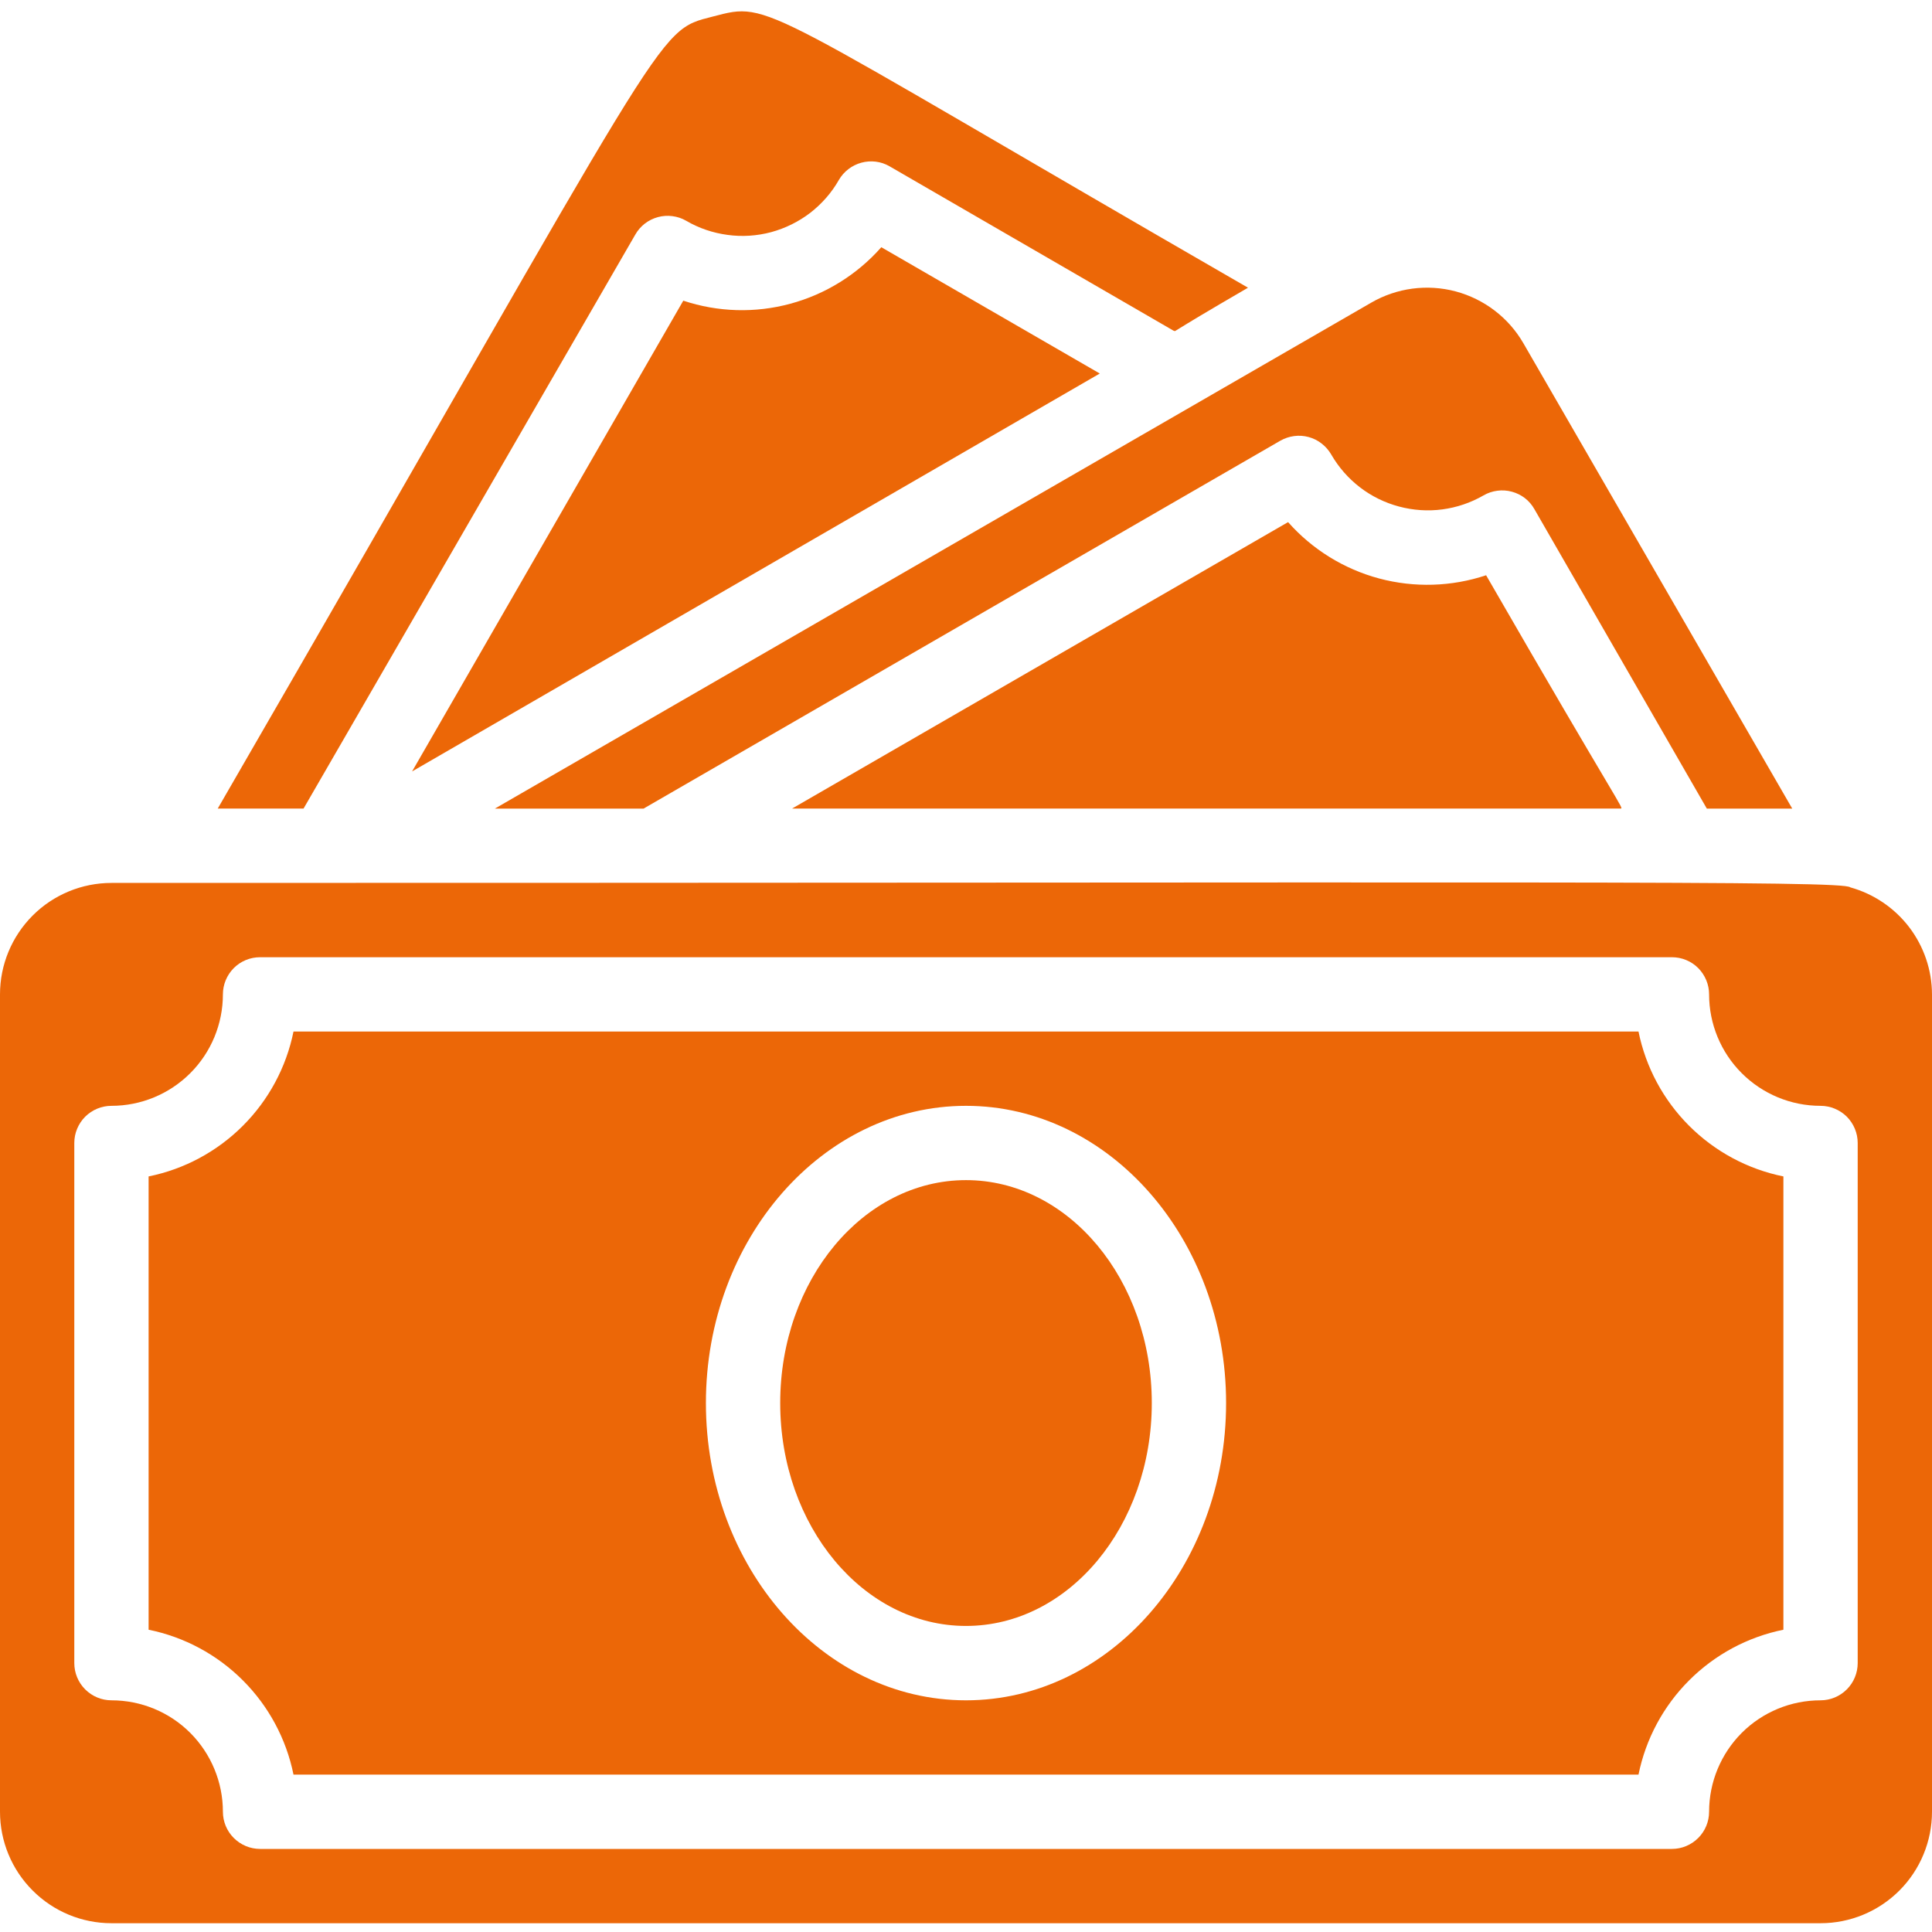<svg width="24" height="24" viewBox="0 0 24 24" fill="none" xmlns="http://www.w3.org/2000/svg">
<path d="M6.147 10.045H7.994L15.904 5.475C15.957 5.445 16.015 5.425 16.076 5.417C16.136 5.409 16.197 5.413 16.256 5.429C16.315 5.445 16.37 5.472 16.418 5.51C16.466 5.547 16.506 5.593 16.537 5.646C16.628 5.804 16.749 5.942 16.893 6.053C17.037 6.164 17.202 6.245 17.378 6.292C17.553 6.339 17.737 6.352 17.917 6.328C18.098 6.304 18.271 6.245 18.429 6.154C18.482 6.123 18.54 6.104 18.6 6.096C18.661 6.088 18.722 6.092 18.781 6.108C18.84 6.124 18.895 6.151 18.943 6.188C18.991 6.225 19.031 6.272 19.061 6.325L21.203 10.045H22.264L18.923 4.262C18.739 3.945 18.437 3.715 18.083 3.62C17.729 3.526 17.352 3.576 17.035 3.759L6.147 10.045Z" fill="#EC6707"/>
<path d="M16.001 6.486L9.84 10.044H20.132C20.178 10.044 20.132 10.044 18.461 7.146C18.032 7.289 17.57 7.303 17.132 7.186C16.695 7.069 16.301 6.825 16.001 6.486Z" fill="#EC6707"/>
<path d="M7.892 2.914C7.922 2.861 7.963 2.814 8.011 2.777C8.059 2.74 8.114 2.713 8.173 2.697C8.232 2.681 8.293 2.677 8.353 2.685C8.414 2.693 8.472 2.712 8.525 2.743C8.682 2.835 8.857 2.894 9.038 2.918C9.218 2.943 9.402 2.931 9.579 2.884C9.755 2.836 9.92 2.755 10.065 2.644C10.209 2.532 10.331 2.394 10.421 2.235C10.482 2.13 10.583 2.053 10.7 2.021C10.818 1.989 10.943 2.004 11.049 2.065L14.58 4.109C14.631 4.109 14.423 4.201 15.503 3.574C9.342 0.02 9.591 0.015 8.857 0.205C8.123 0.394 8.395 0.205 2.705 10.044H3.771L7.892 2.914Z" fill="#EC6707"/>
<path d="M8.488 3.735L5.119 9.583L13.662 4.64L10.948 3.071C10.648 3.411 10.255 3.655 9.818 3.773C9.38 3.892 8.918 3.878 8.488 3.735Z" fill="#EC6707"/>
<path d="M22.985 11.023C22.897 10.935 19.228 10.968 1.385 10.968C1.017 10.968 0.665 11.114 0.406 11.373C0.146 11.633 0 11.985 0 12.352V22.506C0 22.873 0.146 23.226 0.406 23.485C0.665 23.745 1.017 23.891 1.385 23.891H22.615C22.983 23.891 23.335 23.745 23.595 23.485C23.854 23.226 24 22.873 24 22.506V12.352C23.999 12.05 23.899 11.757 23.716 11.517C23.532 11.277 23.276 11.104 22.985 11.023ZM23.077 20.66C23.077 20.782 23.028 20.9 22.942 20.986C22.855 21.073 22.738 21.122 22.615 21.122C22.248 21.122 21.896 21.267 21.636 21.527C21.377 21.787 21.231 22.139 21.231 22.506C21.231 22.629 21.182 22.746 21.096 22.832C21.009 22.919 20.892 22.968 20.769 22.968H3.231C3.108 22.968 2.991 22.919 2.904 22.832C2.818 22.746 2.769 22.629 2.769 22.506C2.769 22.139 2.623 21.787 2.364 21.527C2.104 21.267 1.752 21.122 1.385 21.122C1.262 21.122 1.145 21.073 1.058 20.986C0.972 20.9 0.923 20.782 0.923 20.66V14.198C0.923 14.076 0.972 13.959 1.058 13.872C1.145 13.786 1.262 13.737 1.385 13.737C1.752 13.737 2.104 13.591 2.364 13.331C2.623 13.072 2.769 12.72 2.769 12.352C2.769 12.23 2.818 12.113 2.904 12.026C2.991 11.939 3.108 11.891 3.231 11.891H20.769C20.892 11.891 21.009 11.939 21.096 12.026C21.182 12.113 21.231 12.23 21.231 12.352C21.231 12.72 21.377 13.072 21.636 13.331C21.896 13.591 22.248 13.737 22.615 13.737C22.738 13.737 22.855 13.786 22.942 13.872C23.028 13.959 23.077 14.076 23.077 14.198V20.66Z" fill="#EC6707"/>
<path d="M20.354 12.814H3.646C3.556 13.258 3.337 13.665 3.017 13.985C2.697 14.305 2.29 14.524 1.846 14.614V20.245C2.29 20.335 2.697 20.554 3.017 20.874C3.337 21.194 3.556 21.601 3.646 22.045H20.354C20.444 21.601 20.663 21.194 20.983 20.874C21.303 20.554 21.71 20.335 22.154 20.245V14.614C21.71 14.524 21.303 14.305 20.983 13.985C20.663 13.665 20.444 13.258 20.354 12.814ZM12 21.122C10.219 21.122 8.769 19.465 8.769 17.429C8.769 15.394 10.219 13.737 12 13.737C13.782 13.737 15.231 15.394 15.231 17.429C15.231 19.465 13.782 21.122 12 21.122Z" fill="#EC6707"/>
<path d="M12 20.198C13.275 20.198 14.308 18.958 14.308 17.429C14.308 15.899 13.275 14.66 12 14.66C10.726 14.66 9.692 15.899 9.692 17.429C9.692 18.958 10.726 20.198 12 20.198Z" fill="#EC6707"/>
</svg>
